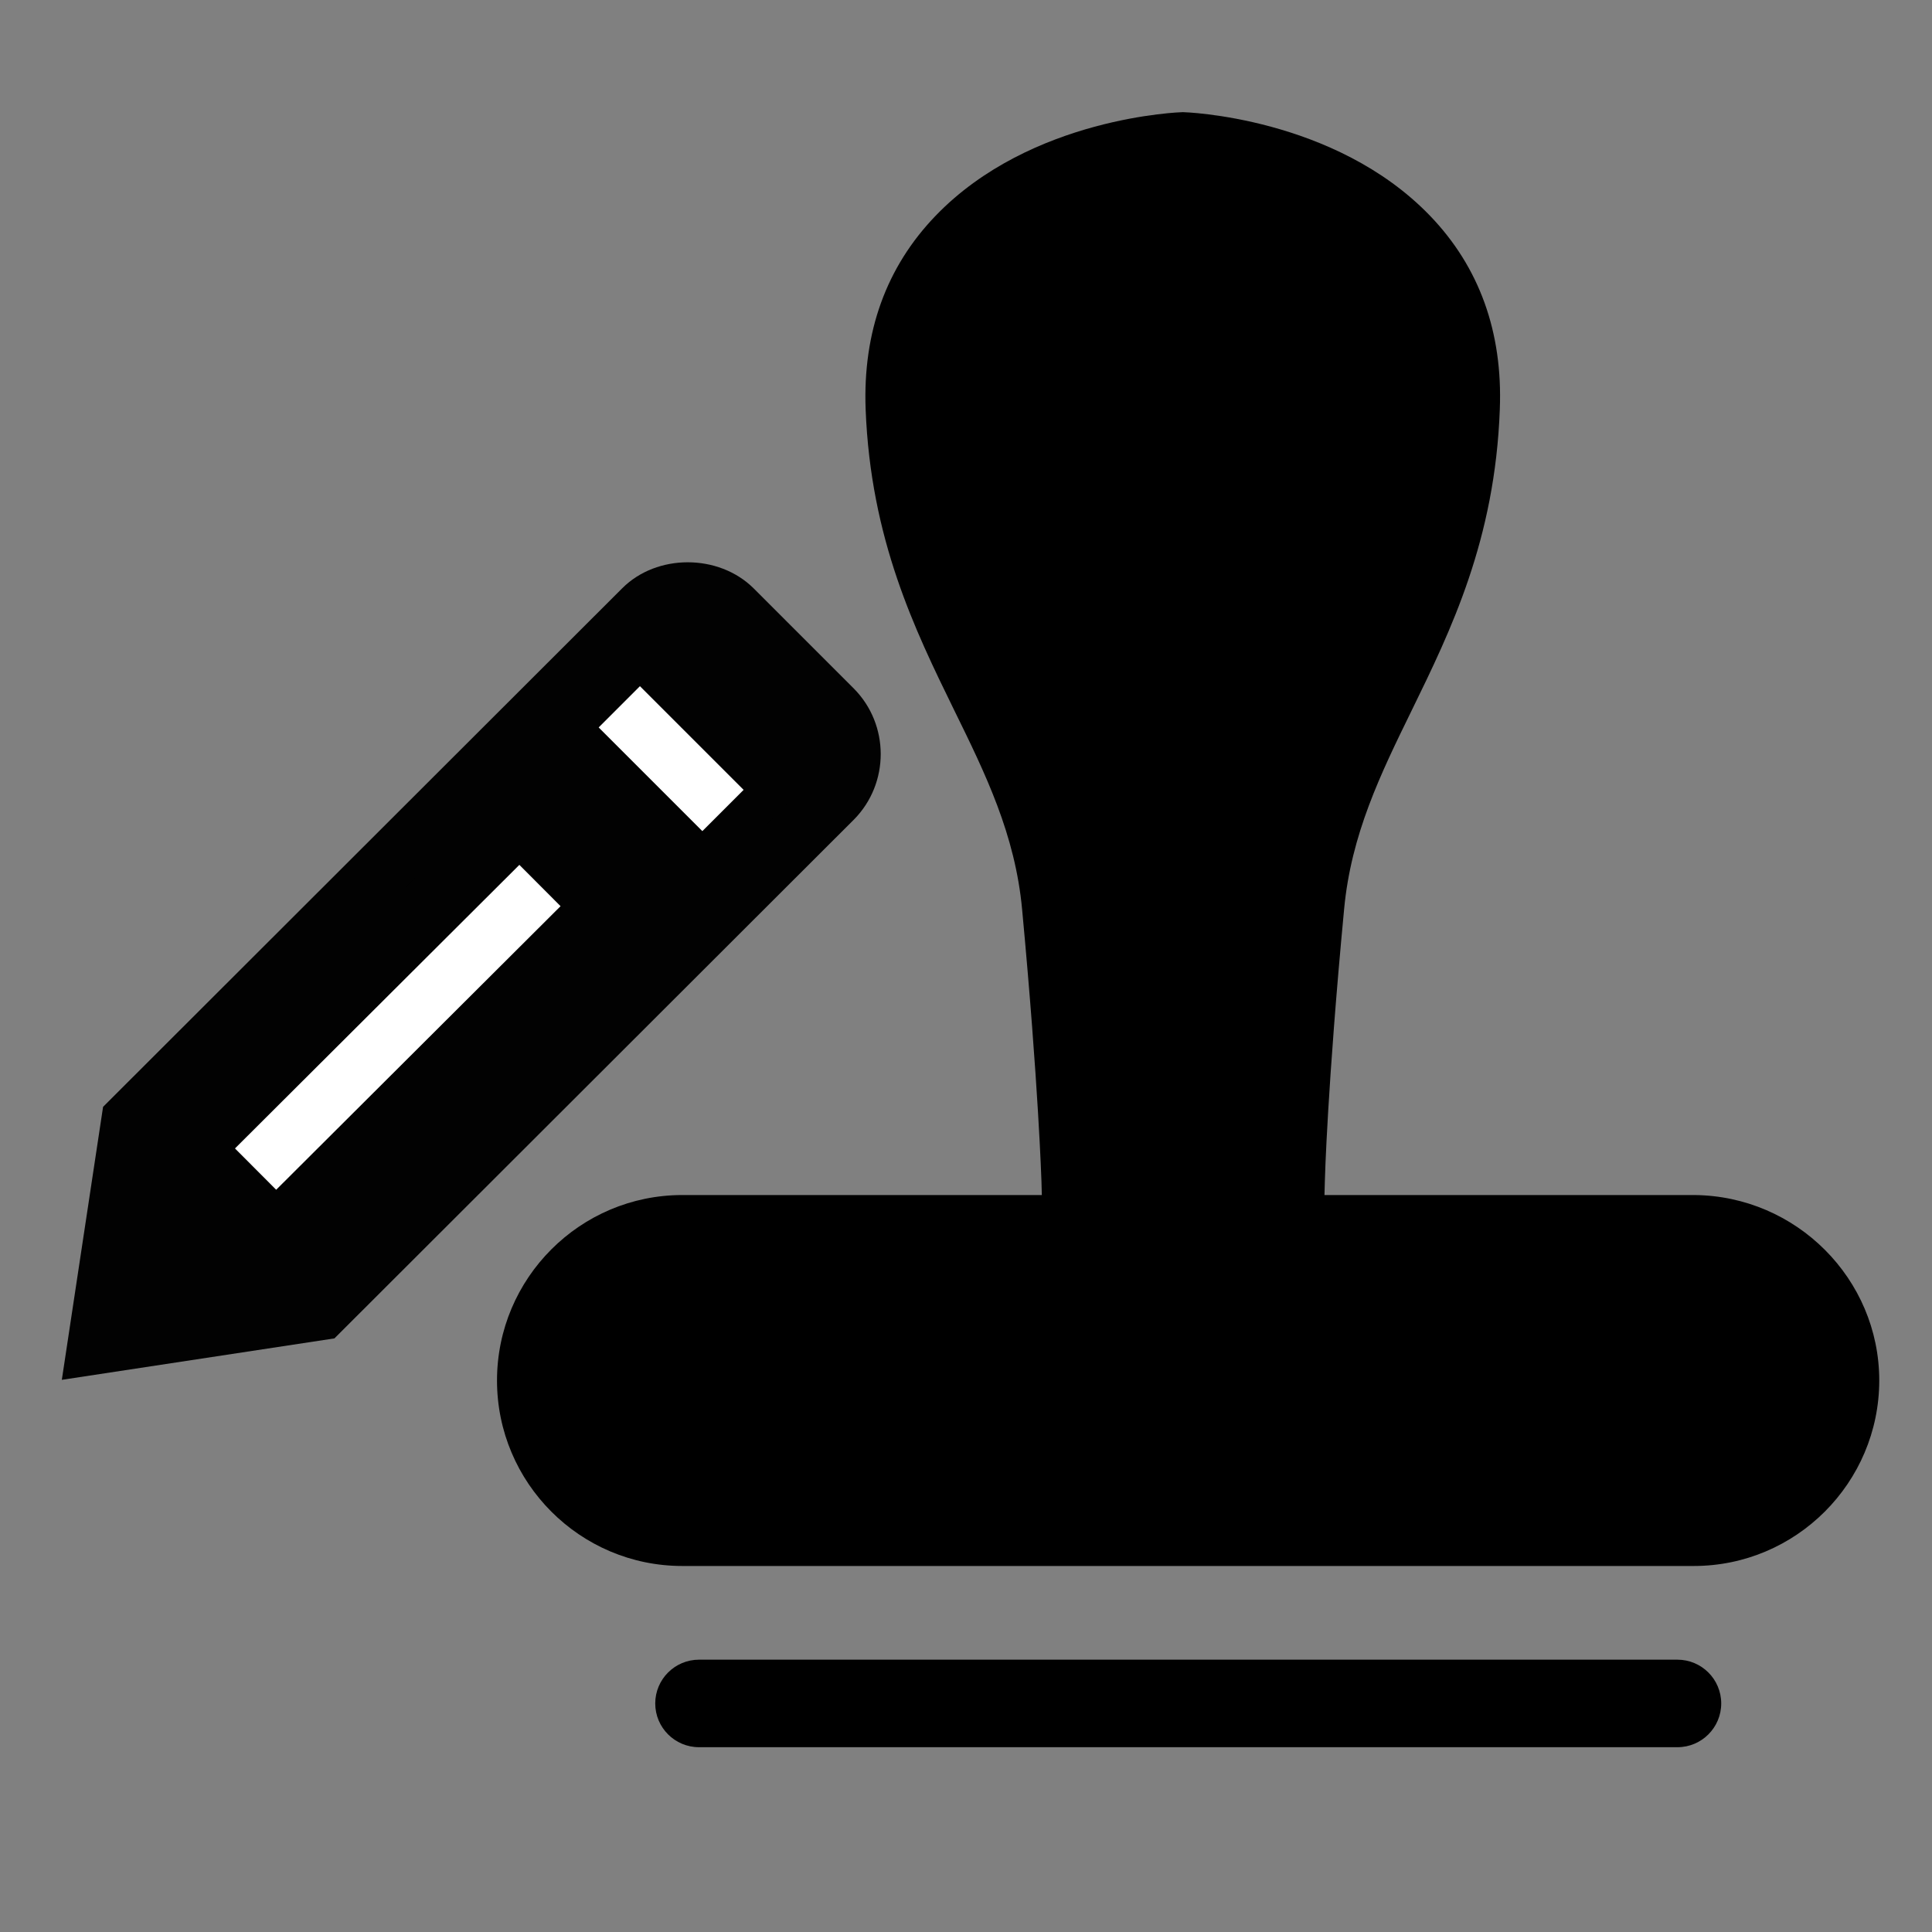 <?xml version="1.0" encoding="utf-8"?>
<!-- Generator: Adobe Illustrator 15.1.0, SVG Export Plug-In . SVG Version: 6.00 Build 0)  -->
<!DOCTYPE svg PUBLIC "-//W3C//DTD SVG 1.1//EN" "http://www.w3.org/Graphics/SVG/1.1/DTD/svg11.dtd">
<svg version="1.1" id="Layer_1" xmlns="http://www.w3.org/2000/svg" xmlns:xlink="http://www.w3.org/1999/xlink" x="0px" y="0px"
	 width="20px" height="20px" viewBox="0 0 20 20" enable-background="new 0 0 20 20" xml:space="preserve">
<rect x="0" y="0" width="20" height="20" fill="#808080" stroke="none"/>
<g>
	<path fill="#020202" d="M6.027,6.931l0.628-0.628c0.253-0.252,0.677-0.252,0.931,0l1.039,1.039c0.251,0.253,0.251,0.675,0,0.93
		l-0.63,0.626L7.559,9.336l-4.24,4.236L1,13.924l0.351-2.322l4.238-4.236L6.027,6.931z"/>
	<path fill="#020202" d="M0.64,14.284l0.427-2.826l5.375-5.369C6.8,5.731,7.438,5.732,7.799,6.088l1.04,1.04
		c0.37,0.373,0.371,0.98,0.002,1.355l-5.379,5.372L0.64,14.284z M1.634,11.745l-0.275,1.818l1.816-0.274l5.237-5.231
		C8.546,7.922,8.546,7.69,8.411,7.555L7.373,6.516c-0.13-0.129-0.374-0.129-0.505,0L1.634,11.745z"/>
</g>
<g>
	<path stroke="#000000" stroke-width="0.671" stroke-miterlimit="10" d="M7.94,15.467"/>
</g>
<g>
	<path d="M17.365,17.634H7.236"/>
	<path d="M17.365,18.087H7.236c-0.25,0-0.453-0.203-0.453-0.453s0.203-0.453,0.453-0.453h10.129c0.25,0,0.453,0.203,0.453,0.453
		S17.615,18.087,17.365,18.087z"/>
</g>
<g>
	<path d="M19,14.291c0,0.807-0.658,1.467-1.466,1.467H7.063c-0.809,0-1.466-0.66-1.466-1.467l0,0c0-0.809,0.657-1.467,1.466-1.467
		h10.475C18.342,12.83,19,13.486,19,14.291L19,14.291z"/>
	<path d="M17.534,16.211H7.063c-1.058,0-1.918-0.861-1.918-1.92s0.86-1.92,1.918-1.92h10.475c1.058,0.008,1.916,0.869,1.916,1.92
		C19.453,15.35,18.592,16.211,17.534,16.211z M17.534,13.277H7.063c-0.559,0-1.013,0.454-1.013,1.014s0.455,1.014,1.013,1.014
		h10.472c0.559,0,1.013-0.454,1.013-1.014C18.547,13.736,18.093,13.281,17.534,13.277z"/>
</g>
<g>
	<path d="M11.233,12.212c0,0-0.026-0.962-0.201-2.839c-0.176-1.879-1.53-2.842-1.619-5.154c-0.087-2.318,2.545-2.605,2.831-2.605
		s2.918,0.288,2.828,2.605c-0.084,2.316-1.436,3.275-1.611,5.154c-0.178,1.877-0.201,2.839-0.201,2.839H11.233z"/>
	<path d="M13.26,12.665h-2.467l-0.012-0.44c-0.001-0.01-0.029-0.974-0.2-2.81c-0.072-0.777-0.379-1.403-0.704-2.065
		C9.472,6.522,9.013,5.585,8.961,4.236c-0.03-0.799,0.214-1.473,0.725-2.003c0.988-1.026,2.543-1.072,2.559-1.072
		s1.57,0.046,2.559,1.073c0.51,0.53,0.753,1.204,0.722,2.002c-0.049,1.353-0.508,2.291-0.912,3.118
		c-0.323,0.66-0.628,1.284-0.7,2.06c-0.174,1.836-0.199,2.799-0.199,2.808l-0.012,0.442H13.26z M11.667,11.759h1.158
		c0.023-0.457,0.075-1.267,0.185-2.429c0.089-0.941,0.444-1.669,0.789-2.374c0.4-0.819,0.779-1.593,0.821-2.754
		c0.021-0.55-0.132-0.987-0.469-1.338c-0.629-0.656-1.719-0.797-1.907-0.798c-0.188,0-1.278,0.142-1.908,0.797
		c-0.337,0.351-0.491,0.789-0.47,1.338c0.044,1.157,0.423,1.931,0.824,2.75c0.347,0.706,0.704,1.436,0.793,2.379
		C11.591,10.493,11.643,11.303,11.667,11.759z"/>
</g>
<g>
	
		<rect x="3.818" y="8.558" transform="matrix(0.706 0.708 -0.708 0.706 8.74 0.208)" fill="#FFFFFF" width="0.604" height="4.158"/>
</g>
<g>
	
		<rect x="6.186" y="7.553" transform="matrix(0.707 0.707 -0.707 0.707 7.591 -2.61)" fill="#FFFFFF" width="1.518" height="0.604"/>
</g>
</svg>
